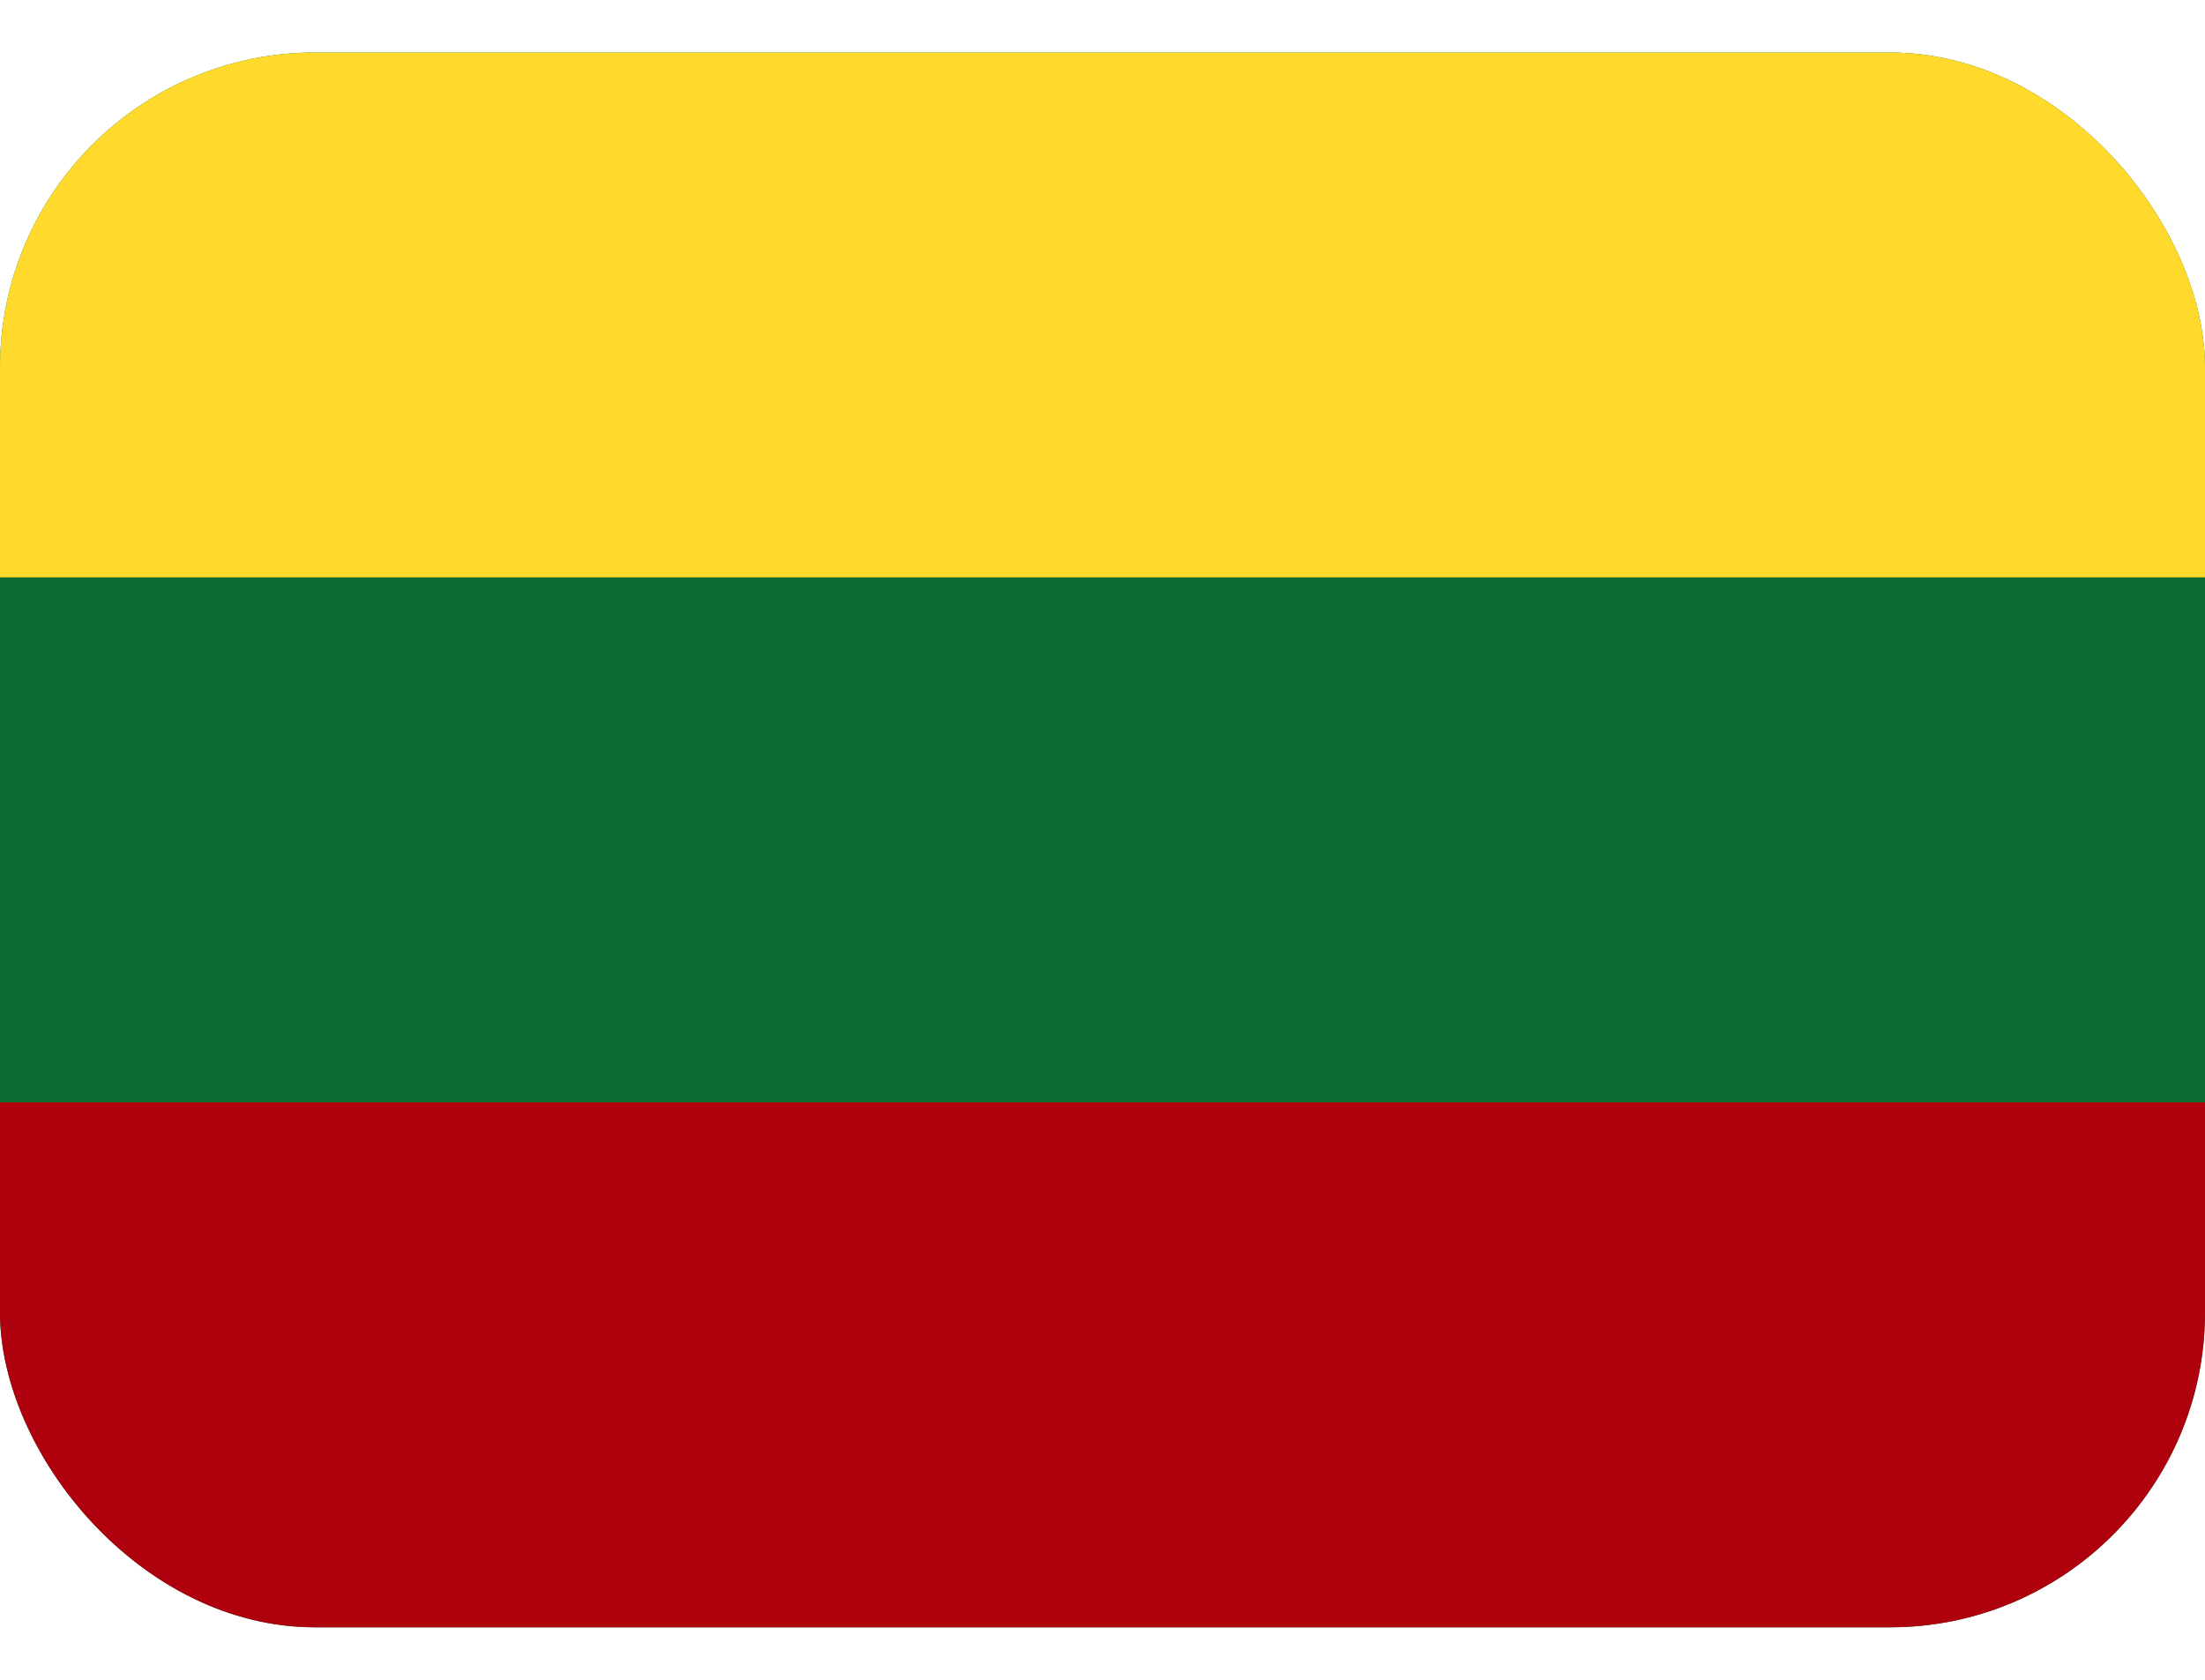 <svg width="21" height="16" viewBox="0 0 21 16" fill="none" xmlns="http://www.w3.org/2000/svg">
<g clip-path="url(#clip0_1_32873)">
<rect y="0.5" width="21" height="15" rx="3" fill="#0A6A30"/>
<path fill-rule="evenodd" clip-rule="evenodd" d="M0 10.5H21V15.5H0V10.5Z" fill="#AF010D"/>
<path fill-rule="evenodd" clip-rule="evenodd" d="M0 0.5H21V5.5H0V0.5Z" fill="#FFDA2C"/>
</g>
<defs>
<clipPath id="clip0_1_32873">
<rect y="0.5" width="21" height="15" rx="3" fill="white"/>
</clipPath>
</defs>
</svg>
